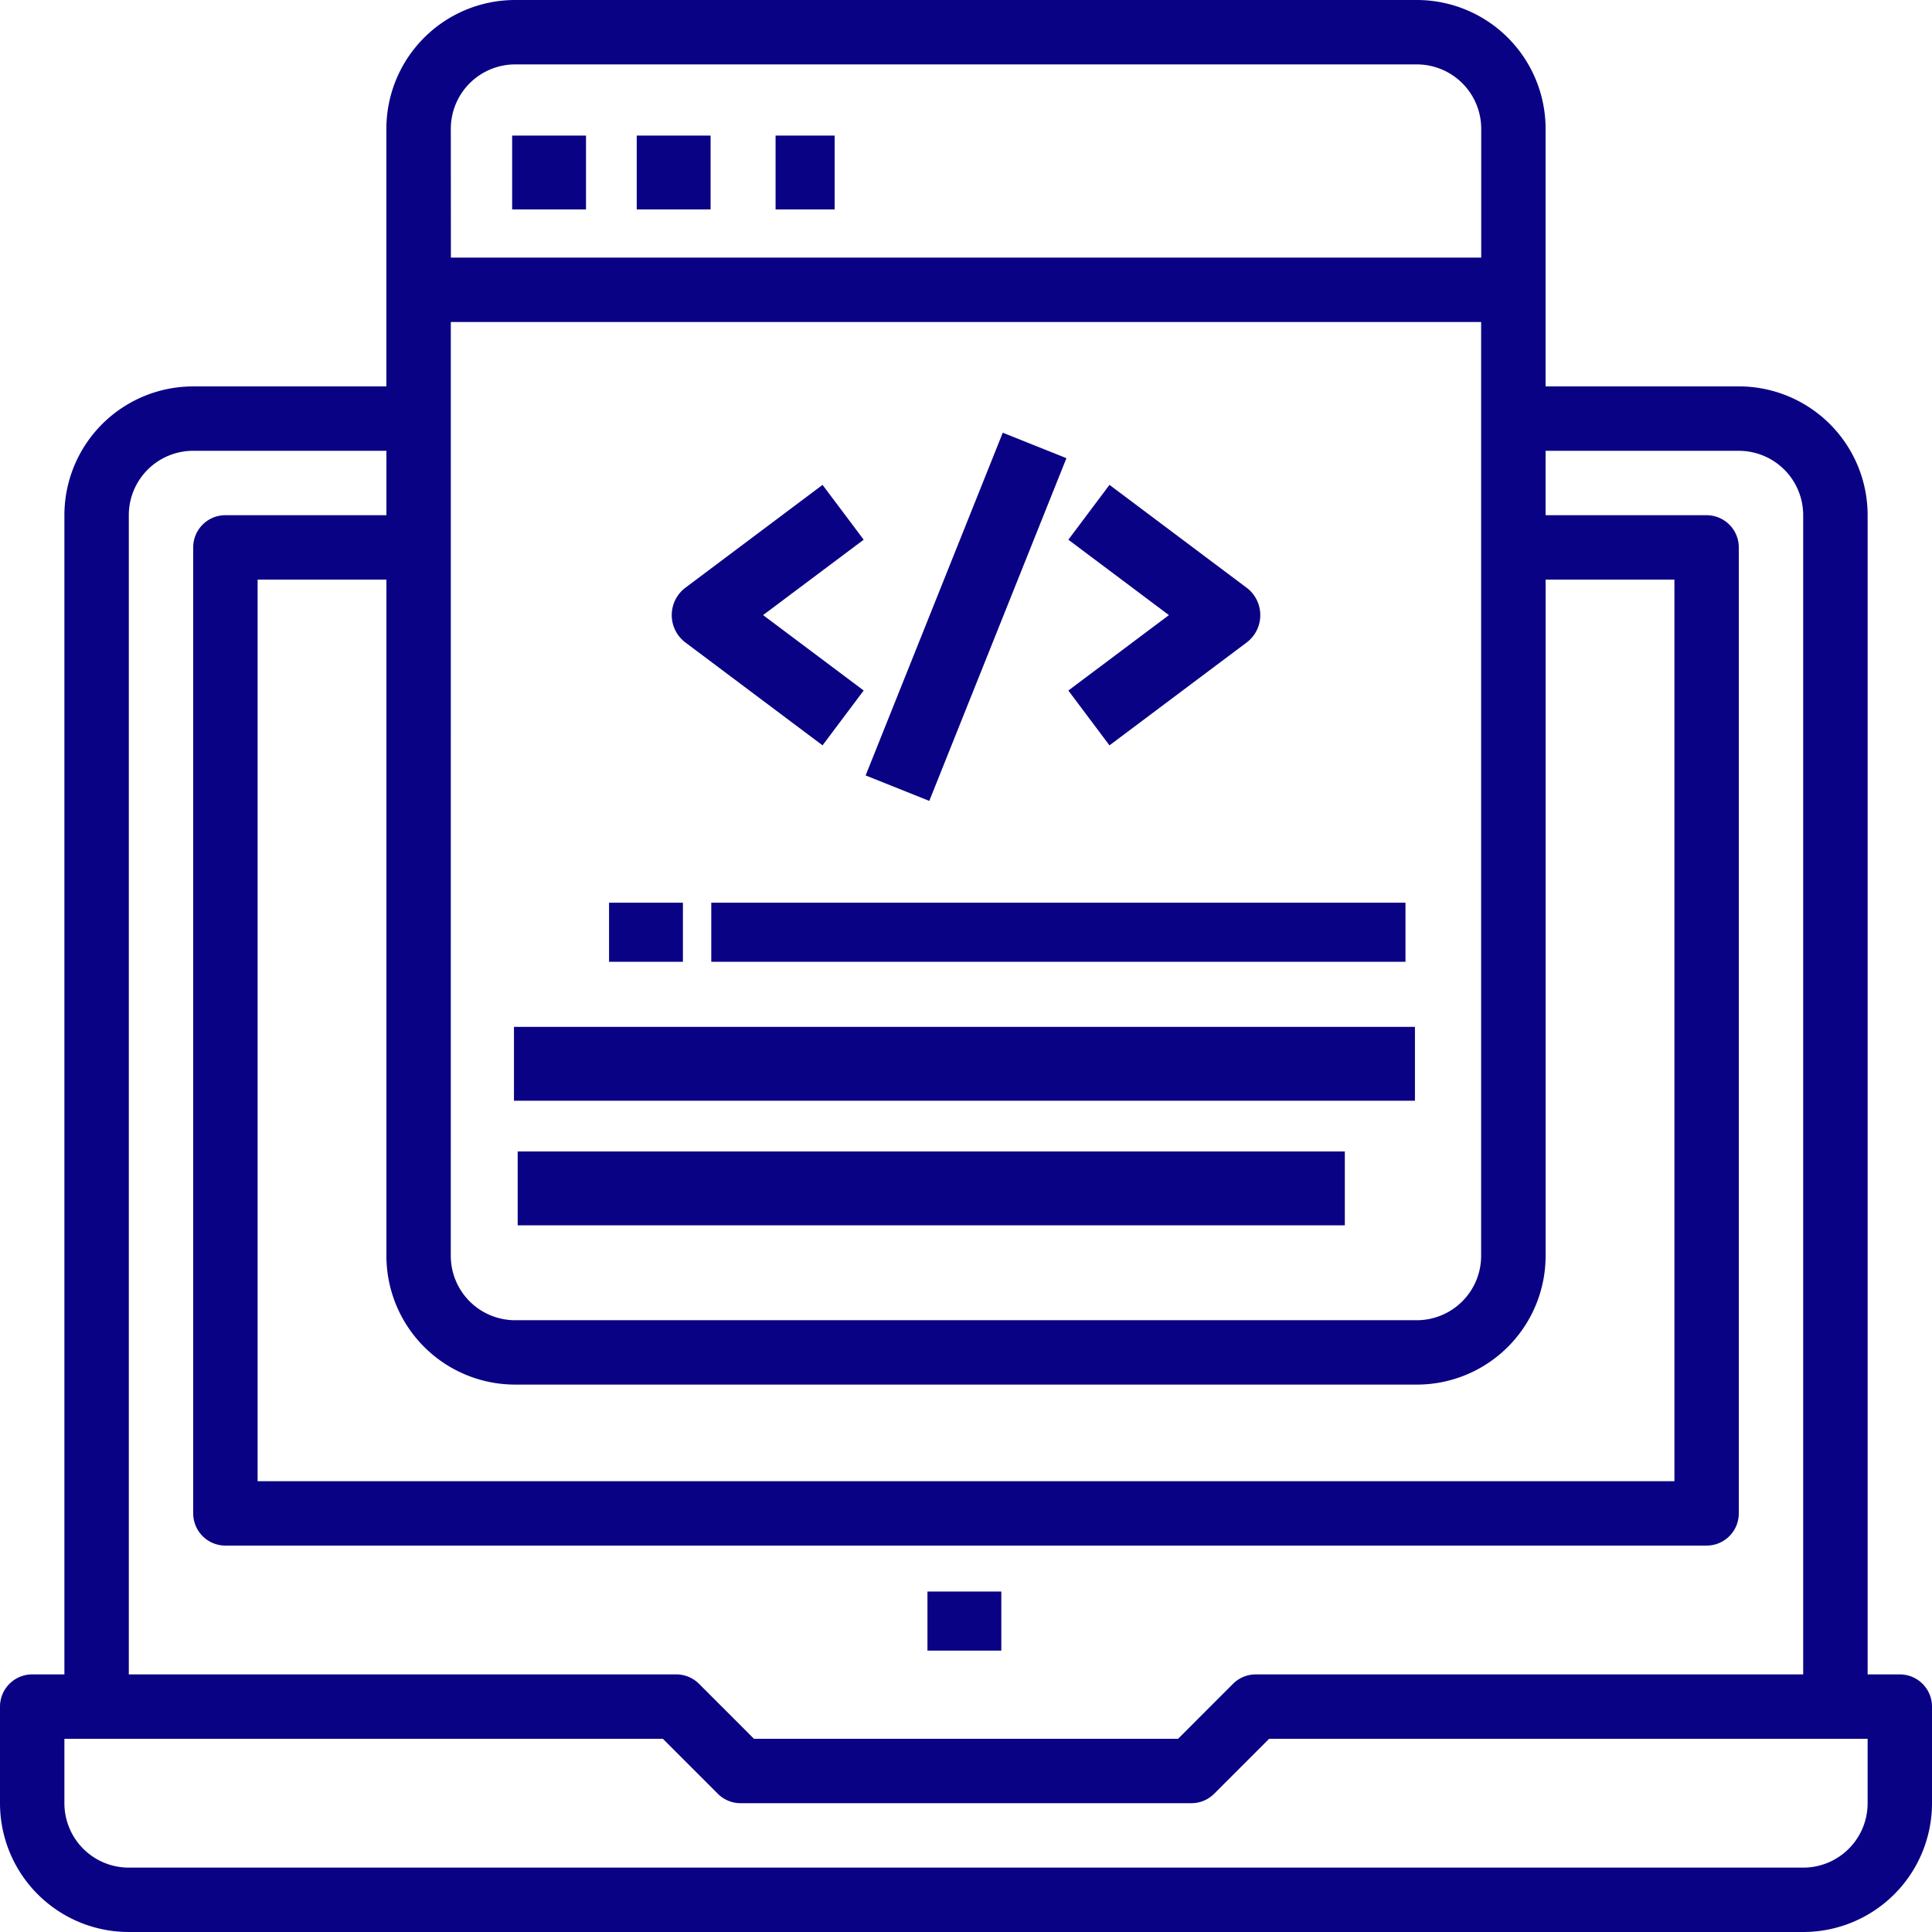 <svg id="web-design" xmlns="http://www.w3.org/2000/svg" width="71.068" height="71.068" viewBox="0 0 71.068 71.068">
  <g id="Group_58" data-name="Group 58" transform="translate(34.116 58.544)">
    <g id="Group_57" data-name="Group 57" transform="translate(0 0)">
      <rect id="Rectangle_19" data-name="Rectangle 19" width="2.717" height="2.173" fill="#0a0284"/>
    </g>
  </g>
  <g id="Group_60" data-name="Group 60">
    <g id="Group_59" data-name="Group 59">
      <path id="Path_50" data-name="Path 50" d="M69.883,61.592H68.7V18.951a4.738,4.738,0,0,0-4.738-4.738H56.854V4.738A4.738,4.738,0,0,0,52.117,0H18.951a4.738,4.738,0,0,0-4.738,4.738v9.476H7.107a4.738,4.738,0,0,0-4.738,4.738V61.592H1.184A1.185,1.185,0,0,0,0,62.777V66.33a4.738,4.738,0,0,0,4.738,4.738H66.33a4.738,4.738,0,0,0,4.738-4.738V62.777A1.185,1.185,0,0,0,69.883,61.592ZM16.583,4.738a2.369,2.369,0,0,1,2.369-2.369H52.117a2.369,2.369,0,0,1,2.369,2.369V9.476h-37.9Zm0,7.107h37.9v34.35a2.369,2.369,0,0,1-2.369,2.369H18.951a2.369,2.369,0,0,1-2.369-2.369Zm2.369,39.087H52.117a4.738,4.738,0,0,0,4.738-4.738V21.32h4.738V54.485H9.476V21.32h4.738V46.194A4.738,4.738,0,0,0,18.951,50.932ZM4.738,18.951a2.369,2.369,0,0,1,2.369-2.369h7.107v2.369H8.291a1.185,1.185,0,0,0-1.184,1.184V55.67a1.185,1.185,0,0,0,1.184,1.184H62.777a1.185,1.185,0,0,0,1.184-1.184V20.136a1.185,1.185,0,0,0-1.184-1.184H56.854V16.583h7.107a2.369,2.369,0,0,1,2.369,2.369V61.592H46.194a1.185,1.185,0,0,0-.837.346l-2.022,2.023h-15.6l-2.022-2.023a1.185,1.185,0,0,0-.837-.346H4.738ZM68.7,66.33A2.369,2.369,0,0,1,66.33,68.7H4.738A2.369,2.369,0,0,1,2.369,66.33V63.961H24.383l2.022,2.022a1.184,1.184,0,0,0,.837.347H43.825a1.184,1.184,0,0,0,.837-.347l2.022-2.022H68.7Z" fill="#0a0284"/>
    </g>
  </g>
  <g id="Group_62" data-name="Group 62" transform="translate(18.906 37.773)">
    <g id="Group_61" data-name="Group 61" transform="translate(0 0)">
      <rect id="Rectangle_20" data-name="Rectangle 20" width="33.142" height="2.717" fill="#0a0284"/>
    </g>
  </g>
  <g id="Group_64" data-name="Group 64" transform="translate(19.043 42.356)">
    <g id="Group_63" data-name="Group 63" transform="translate(0 0)">
      <rect id="Rectangle_21" data-name="Rectangle 21" width="30.426" height="2.717" fill="#0a0284"/>
    </g>
  </g>
  <g id="Group_66" data-name="Group 66" transform="translate(26.164 33.206)">
    <g id="Group_65" data-name="Group 65" transform="translate(0 0)">
      <rect id="Rectangle_22" data-name="Rectangle 22" width="25.536" height="2.173" fill="#0a0284"/>
    </g>
  </g>
  <g id="Group_68" data-name="Group 68" transform="translate(18.839 4.987)">
    <g id="Group_67" data-name="Group 67" transform="translate(0 0)">
      <rect id="Rectangle_23" data-name="Rectangle 23" width="2.717" height="2.717" fill="#0a0284"/>
    </g>
  </g>
  <g id="Group_70" data-name="Group 70" transform="translate(23.422 4.987)">
    <g id="Group_69" data-name="Group 69" transform="translate(0 0)">
      <rect id="Rectangle_24" data-name="Rectangle 24" width="2.717" height="2.717" fill="#0a0284"/>
    </g>
  </g>
  <g id="Group_72" data-name="Group 72" transform="translate(28.529 4.987)">
    <g id="Group_71" data-name="Group 71" transform="translate(0 0)">
      <rect id="Rectangle_25" data-name="Rectangle 25" width="2.173" height="2.717" fill="#0a0284"/>
    </g>
  </g>
  <g id="Group_74" data-name="Group 74" transform="translate(22.404 33.206)">
    <g id="Group_73" data-name="Group 73" transform="translate(0 0)">
      <rect id="Rectangle_26" data-name="Rectangle 26" width="2.717" height="2.173" fill="#0a0284"/>
    </g>
  </g>
  <g id="Group_76" data-name="Group 76" transform="translate(24.709 17.836)">
    <g id="Group_75" data-name="Group 75">
      <path id="Path_51" data-name="Path 51" d="M175.06,123.617l-1.513-2.017-5.043,3.782a1.261,1.261,0,0,0,0,2.017l5.043,3.782,1.513-2.017-3.7-2.774Z" transform="translate(-167.999 -121.6)" fill="#0a0284"/>
    </g>
  </g>
  <g id="Group_78" data-name="Group 78" transform="translate(39.299 17.836)">
    <g id="Group_77" data-name="Group 77">
      <path id="Path_52" data-name="Path 52" d="M274.008,125.634a1.266,1.266,0,0,0-.252-.252l-5.043-3.782-1.513,2.017,3.7,2.774-3.7,2.774,1.513,2.017,5.043-3.782A1.261,1.261,0,0,0,274.008,125.634Z" transform="translate(-267.2 -121.6)" fill="#0a0284"/>
    </g>
  </g>
  <g id="Group_80" data-name="Group 80" transform="translate(31.842 15.918)">
    <g id="Group_79" data-name="Group 79" transform="translate(0 0)">
      <rect id="Rectangle_27" data-name="Rectangle 27" width="13.578" height="2.522" transform="translate(0 12.606) rotate(-68.191)" fill="#0a0284"/>
    </g>
  </g>
</svg>
